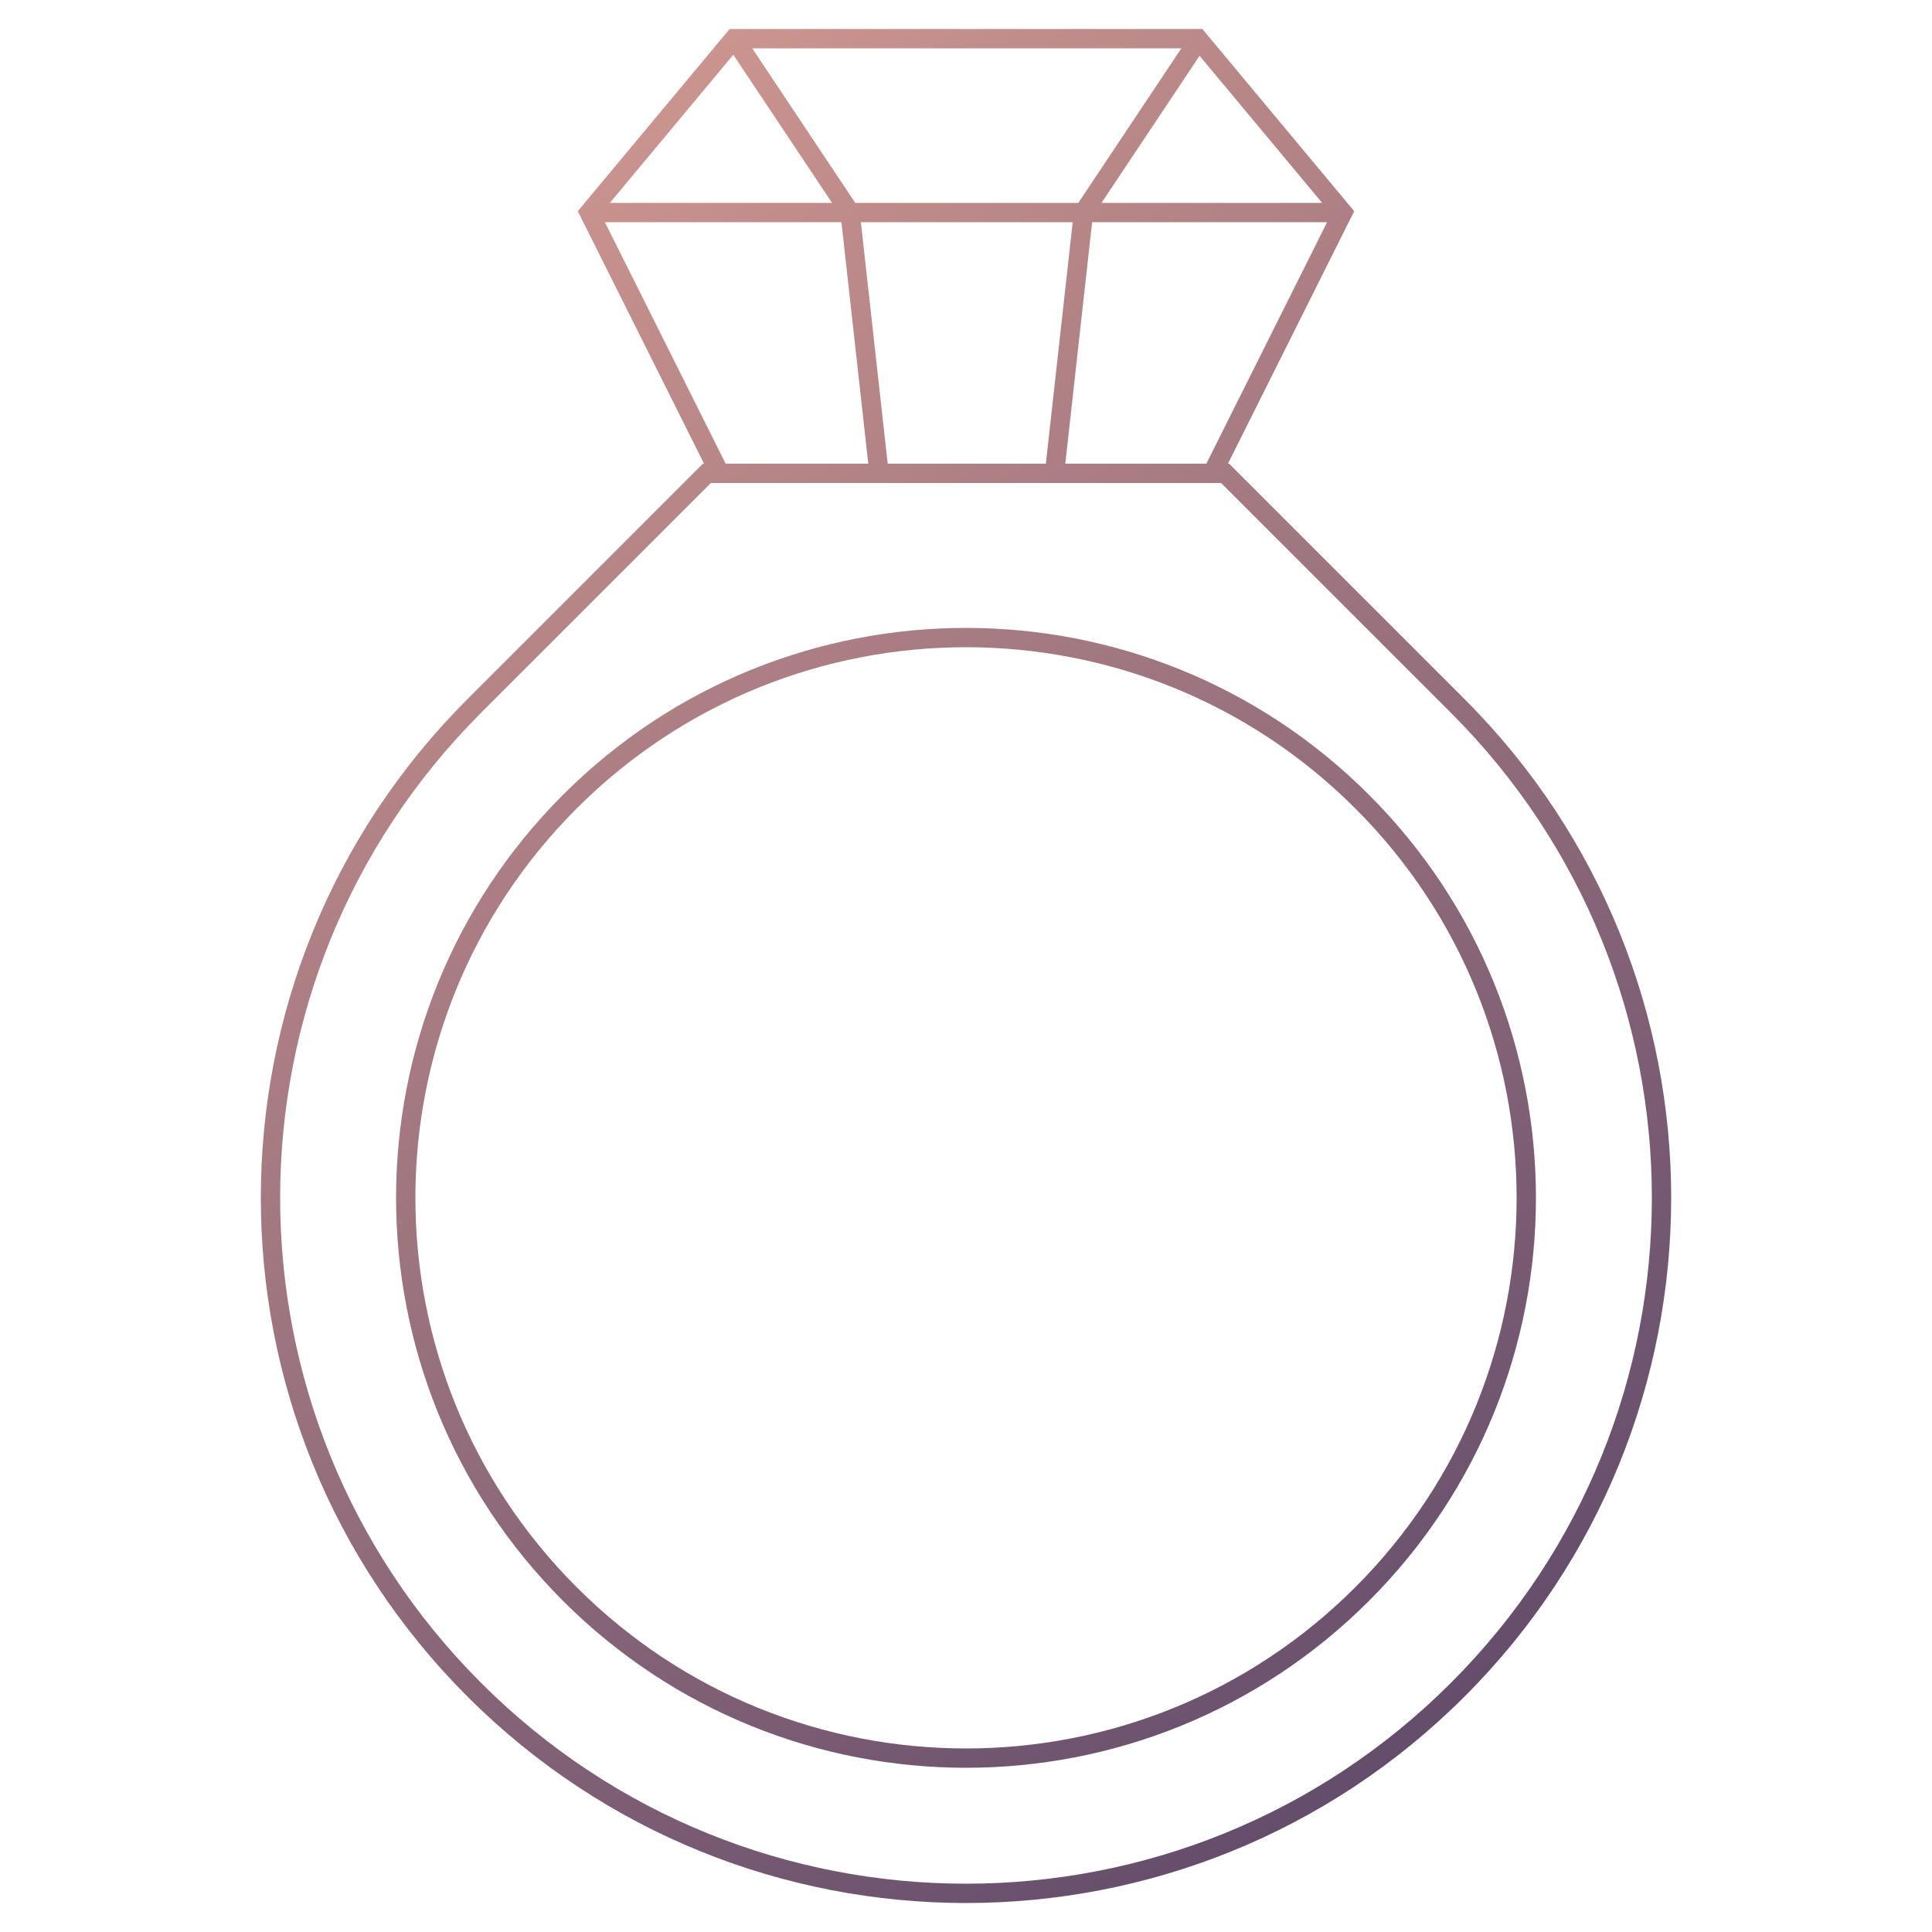 <?xml version="1.0" encoding="UTF-8"?>
<svg width="200px" height="200px" viewBox="0 0 200 200" version="1.1" xmlns="http://www.w3.org/2000/svg" xmlns:xlink="http://www.w3.org/1999/xlink">
    <!-- Generator: Sketch 56.2 (81672) - https://sketch.com -->
    <title>编组 2</title>
    <desc>Created with Sketch.</desc>
    <defs>
        <linearGradient x1="78.319%" y1="100%" x2="21.681%" y2="1.72254642e-14%" id="linearGradient-1">
            <stop stop-color="#5A4668" offset="0%"></stop>
            <stop stop-color="#D29991" offset="100%"></stop>
        </linearGradient>
    </defs>
    <g id="Page-2" stroke="none" stroke-width="1" fill="none" fill-rule="evenodd">
        <g id="P2-镶嵌-素金选择页" transform="translate(-596, -340)">
            <g id="编组复制-3" transform="translate(476, 180)">
                <g id="编组-2" transform="translate(120, 160)">
                    <rect id="矩形" fill="#FFFFFF" opacity="0" x="0" y="0" width="200" height="200"></rect>
                    <g id="编组-3" transform="translate(27, 3)" fill="url(#linearGradient-1)">
                        <path d="M81.267,45 L84.045,20 L62.117,20 L64.895,45 L81.267,45 Z M83.279,45 L97.882,45 L110.382,20 L86.057,20 L83.279,45 Z M95.293,2 L50.869,2 L61.535,18 L84.627,18 L95.293,2 Z M97.179,2.777 L87.03,18 L109.865,18 L97.179,2.777 Z M62.883,45 L60.105,20 L35.618,20 L48.118,45 L62.883,45 Z M48.911,2.669 L36.135,18 L59.131,18 L48.911,2.669 Z M45.882,45 L32.813,18.862 L48.532,0 L97.468,0 L113.187,18.862 L100.118,45 L100.238,45 L124.619,69.381 C153.127,97.889 153.127,144.111 124.619,172.619 C96.111,201.127 49.889,201.127 21.381,172.619 C-7.127,144.111 -7.127,97.889 21.381,69.381 L45.762,45 L45.882,45 Z M99.118,47 L46.882,47 L46.591,47 L22.795,70.795 C-4.932,98.523 -4.932,143.477 22.795,171.205 C50.523,198.932 95.477,198.932 123.205,171.205 C150.932,143.477 150.932,98.523 123.205,70.795 L99.409,47 L99.118,47 Z M31.281,79.281 C54.322,56.24 91.678,56.24 114.719,79.281 C137.76,102.322 137.76,139.678 114.719,162.719 C91.678,185.76 54.322,185.76 31.281,162.719 C8.24,139.678 8.24,102.322 31.281,79.281 Z M32.695,80.695 C10.435,102.955 10.435,139.045 32.695,161.305 C54.955,183.565 91.045,183.565 113.305,161.305 C135.565,139.045 135.565,102.955 113.305,80.695 C91.045,58.435 54.955,58.435 32.695,80.695 Z" id="形状结合"></path>
                    </g>
                </g>
            </g>
        </g>
    </g>
</svg>